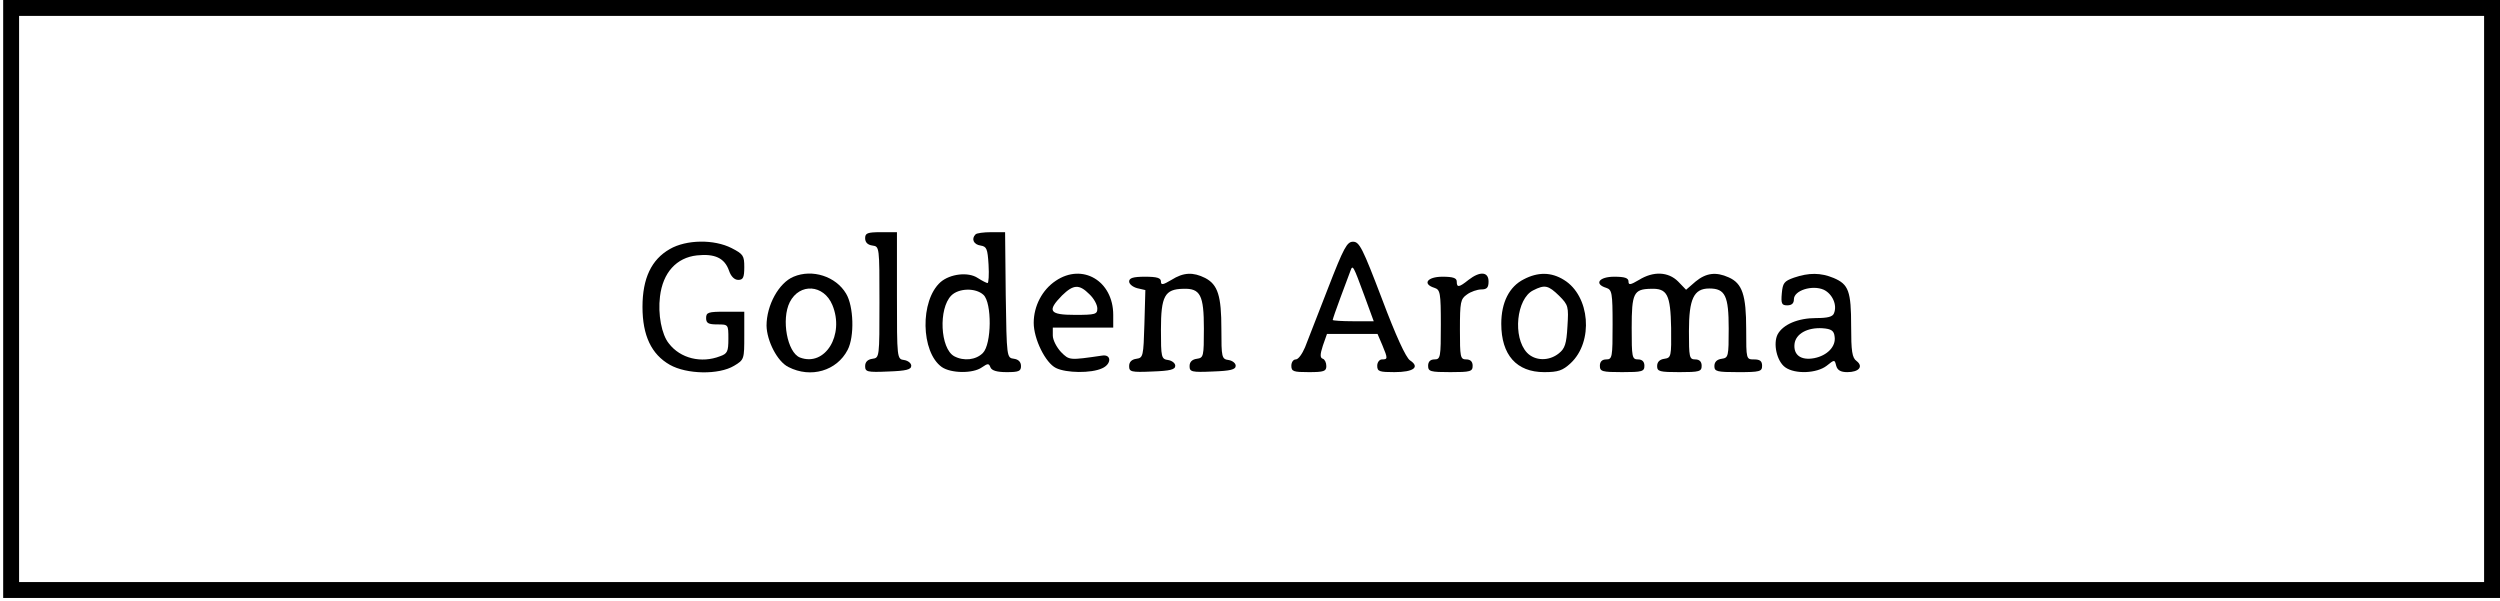 <?xml version="1.0" standalone="no"?>
<!DOCTYPE svg PUBLIC "-//W3C//DTD SVG 20010904//EN"
 "http://www.w3.org/TR/2001/REC-SVG-20010904/DTD/svg10.dtd">
<svg version="1.0" xmlns="http://www.w3.org/2000/svg"
 width="786pt" height="189pt" viewBox="0 0 786 189"
 preserveAspectRatio="xMidYMid meet">

<g transform="translate(0,189) scale(0.1,-0.1)"
fill="#000000" stroke="none">
<path d="M10 950 l0 -940 3925 0 3925 0 0 940 0 940 -3925 0 -3925 0 0 -940z
m7800 0 l0 -890 -3875 0 -3875 0 0 890 0 890 3875 0 3875 0 0 -890z"/>
<path d="M2720 1141 c0 -13 8 -21 23 -23 22 -3 22 -4 22 -178 0 -174 0 -175
-22 -178 -15 -2 -23 -10 -23 -23 0 -18 6 -20 73 -17 56 2 72 6 72 18 0 8 -10
16 -22 18 -23 3 -23 4 -23 203 l0 199 -50 0 c-43 0 -50 -3 -50 -19z"/>
<path d="M3067 1153 c-14 -14 -6 -32 16 -35 19 -3 22 -10 25 -60 2 -32 0 -58
-3 -58 -3 0 -17 7 -31 16 -30 20 -87 13 -117 -13 -65 -58 -62 -220 4 -267 29
-20 98 -21 126 -1 19 13 22 13 27 0 4 -10 20 -15 51 -15 38 0 45 3 45 19 0 13
-8 21 -22 23 -23 3 -23 4 -26 201 l-2 197 -44 0 c-23 0 -46 -3 -49 -7z m25
-190 c27 -25 26 -155 -2 -183 -22 -22 -60 -26 -90 -10 -44 24 -50 150 -9 191
23 23 76 25 101 2z"/>
<path d="M2106 1107 c-58 -33 -86 -92 -86 -182 0 -90 28 -149 86 -182 53 -30
154 -32 202 -3 32 19 32 21 32 95 l0 75 -60 0 c-53 0 -60 -2 -60 -20 0 -16 7
-20 35 -20 35 0 35 0 35 -45 0 -40 -3 -47 -26 -55 -59 -23 -125 -7 -161 40
-23 28 -35 92 -28 148 9 75 52 122 116 129 56 6 87 -8 101 -48 6 -18 17 -29
29 -29 15 0 19 7 19 40 0 36 -3 41 -40 60 -55 28 -142 27 -194 -3z"/>
<path d="M4175 983 c-32 -82 -64 -165 -72 -185 -9 -21 -21 -38 -29 -38 -8 0
-14 -9 -14 -20 0 -18 7 -20 55 -20 48 0 55 3 55 19 0 11 -5 21 -11 23 -9 3 -9
13 0 41 l13 37 79 0 80 0 15 -35 c18 -43 17 -45 -1 -45 -8 0 -15 -9 -15 -20 0
-18 7 -20 54 -20 61 0 81 16 49 37 -13 9 -44 76 -88 193 -61 160 -71 180 -91
180 -19 0 -29 -18 -79 -147z m114 -21 l30 -82 -64 0 c-36 0 -65 2 -65 4 0 2
11 35 25 72 14 38 28 75 31 83 7 20 9 15 43 -77z"/>
<path d="M2495 1020 c-46 -19 -85 -89 -85 -154 1 -48 34 -113 69 -130 70 -36
152 -12 186 54 22 42 19 138 -5 177 -32 54 -106 78 -165 53z m122 -89 c39 -94
-23 -195 -102 -165 -40 16 -59 120 -32 174 31 61 107 56 134 -9z"/>
<path d="M3319 1007 c-42 -28 -69 -79 -69 -132 0 -51 37 -126 70 -142 32 -16
111 -17 145 -1 30 13 30 45 0 40 -103 -15 -103 -15 -129 11 -14 15 -26 38 -26
52 l0 25 95 0 95 0 0 40 c0 107 -97 164 -181 107z m106 -42 c14 -13 25 -33 25
-45 0 -18 -6 -20 -70 -20 -81 0 -89 12 -41 61 36 35 54 36 86 4z"/>
<path d="M3683 1010 c-27 -16 -33 -17 -33 -5 0 11 -12 15 -50 15 -37 0 -50 -4
-50 -15 0 -8 11 -17 25 -21 l26 -6 -3 -107 c-3 -101 -4 -106 -25 -109 -15 -2
-23 -10 -23 -23 0 -18 6 -20 73 -17 56 2 72 6 72 18 0 8 -10 16 -22 18 -22 3
-23 8 -23 96 0 105 12 127 70 128 54 2 65 -20 65 -125 0 -88 -1 -92 -22 -95
-15 -2 -23 -10 -23 -23 0 -18 6 -20 73 -17 56 2 72 6 72 18 0 8 -10 16 -22 18
-22 3 -23 8 -23 97 0 105 -11 140 -51 161 -38 19 -68 18 -106 -6z"/>
<path d="M4617 1010 c-30 -24 -37 -25 -37 -5 0 11 -12 15 -45 15 -48 0 -64
-23 -25 -35 18 -6 20 -15 20 -116 0 -102 -1 -109 -20 -109 -13 0 -20 -7 -20
-20 0 -18 7 -20 70 -20 63 0 70 2 70 20 0 13 -7 20 -20 20 -19 0 -20 7 -20 94
0 87 2 96 22 110 12 9 33 16 45 16 18 0 23 6 23 25 0 31 -27 33 -63 5z"/>
<path d="M4791 1012 c-46 -23 -71 -73 -71 -140 0 -98 48 -152 135 -152 44 0
58 5 83 28 73 68 61 212 -21 262 -40 25 -82 25 -126 2z m111 -52 c29 -29 30
-34 26 -97 -3 -54 -8 -69 -27 -84 -31 -25 -75 -24 -100 2 -46 49 -33 170 19
196 37 19 48 16 82 -17z"/>
<path d="M5153 1010 c-27 -16 -33 -17 -33 -5 0 11 -12 15 -45 15 -48 0 -64
-23 -25 -35 18 -6 20 -15 20 -116 0 -102 -1 -109 -20 -109 -13 0 -20 -7 -20
-20 0 -18 7 -20 70 -20 63 0 70 2 70 20 0 13 -7 20 -20 20 -19 0 -20 7 -20 99
0 109 6 122 60 123 52 2 62 -18 64 -123 1 -90 0 -94 -21 -97 -15 -2 -23 -10
-23 -23 0 -17 8 -19 70 -19 63 0 70 2 70 20 0 13 -7 20 -20 20 -19 0 -20 7
-20 89 0 101 15 134 64 134 50 0 61 -23 61 -126 0 -88 -1 -92 -22 -95 -15 -2
-23 -10 -23 -23 0 -17 8 -19 75 -19 68 0 75 2 75 20 0 15 -7 20 -25 20 -25 0
-25 0 -25 95 0 107 -12 144 -55 163 -40 18 -71 14 -104 -13 l-30 -26 -25 26
c-31 31 -78 33 -123 5z"/>
<path d="M5640 1017 c-31 -11 -35 -17 -38 -49 -3 -33 0 -38 17 -38 14 0 21 6
21 19 0 28 58 46 94 30 27 -13 43 -48 32 -74 -4 -11 -20 -15 -56 -15 -57 0
-104 -20 -121 -51 -15 -29 -3 -85 24 -104 31 -22 99 -19 130 5 25 20 25 20 30
0 4 -14 14 -20 35 -20 37 0 51 18 29 35 -14 10 -17 31 -17 109 0 111 -8 132
-55 152 -41 17 -78 17 -125 1z m128 -185 c5 -31 -23 -60 -64 -68 -42 -8 -66
10 -62 45 4 32 41 52 88 49 28 -2 36 -8 38 -26z"/>
</g>
</svg>

